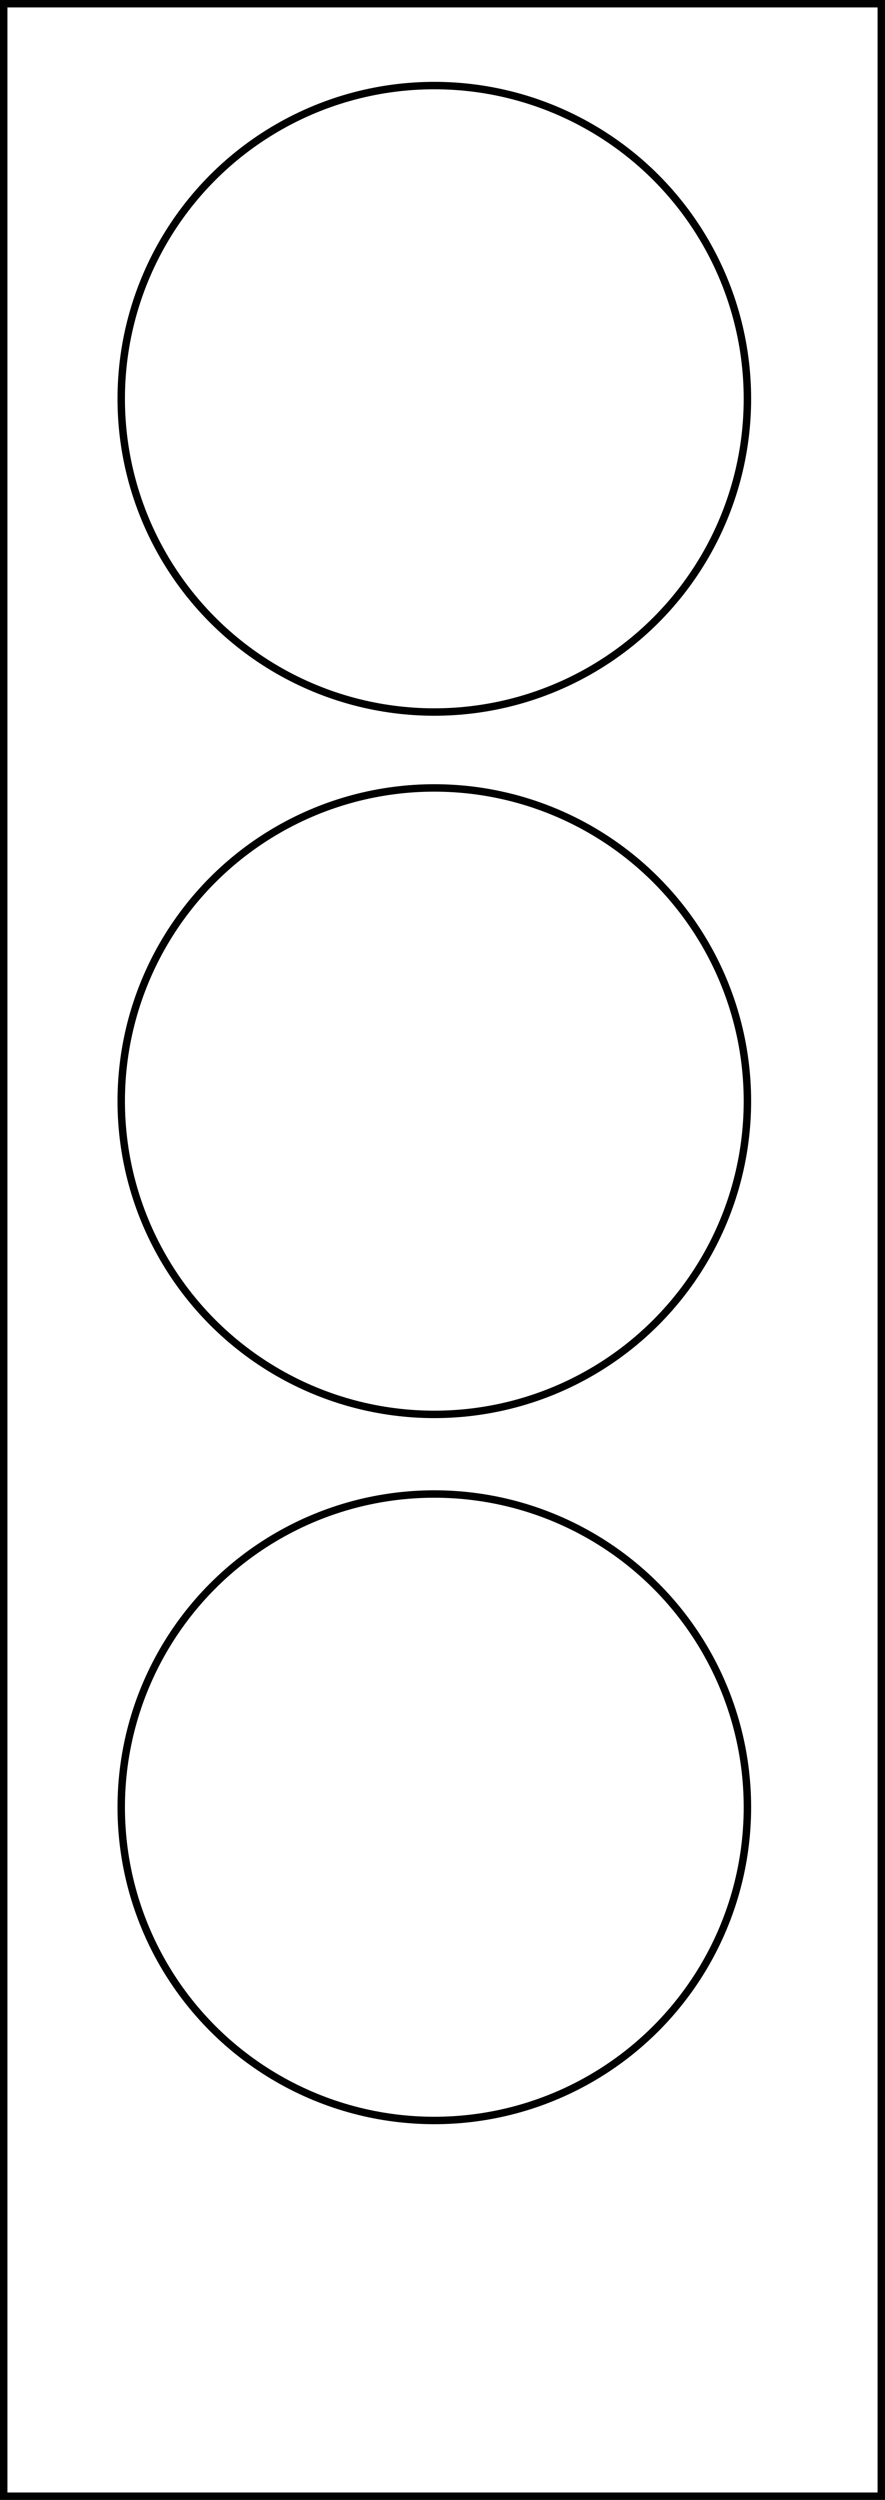 <?xml version="1.0" encoding="utf-8"?>
<!-- Generator: Adobe Illustrator 19.2.1, SVG Export Plug-In . SVG Version: 6.00 Build 0)  -->
<svg version="1.1" id="traffic_x5F_light" xmlns="http://www.w3.org/2000/svg" xmlns:xlink="http://www.w3.org/1999/xlink" x="0px"
	 y="0px" viewBox="0 0 119 336" style="enable-background:new 0 0 119 336;" xml:space="preserve">
<style type="text/css">
	.st0{fill:none;stroke:#000000;stroke-miterlimit:10;}
</style>
<circle id="LED:3" class="st0" cx="58.4" cy="53.6" r="42.1"/>
<circle id="LED:2" class="st0" cx="58.4" cy="148" r="42.1"/>
<circle id="LED:1" class="st0" cx="58.4" cy="242.9" r="42.1"/>
<rect id="frame" x="0.5" y="0.5" class="st0" width="118" height="335"/>
</svg>
